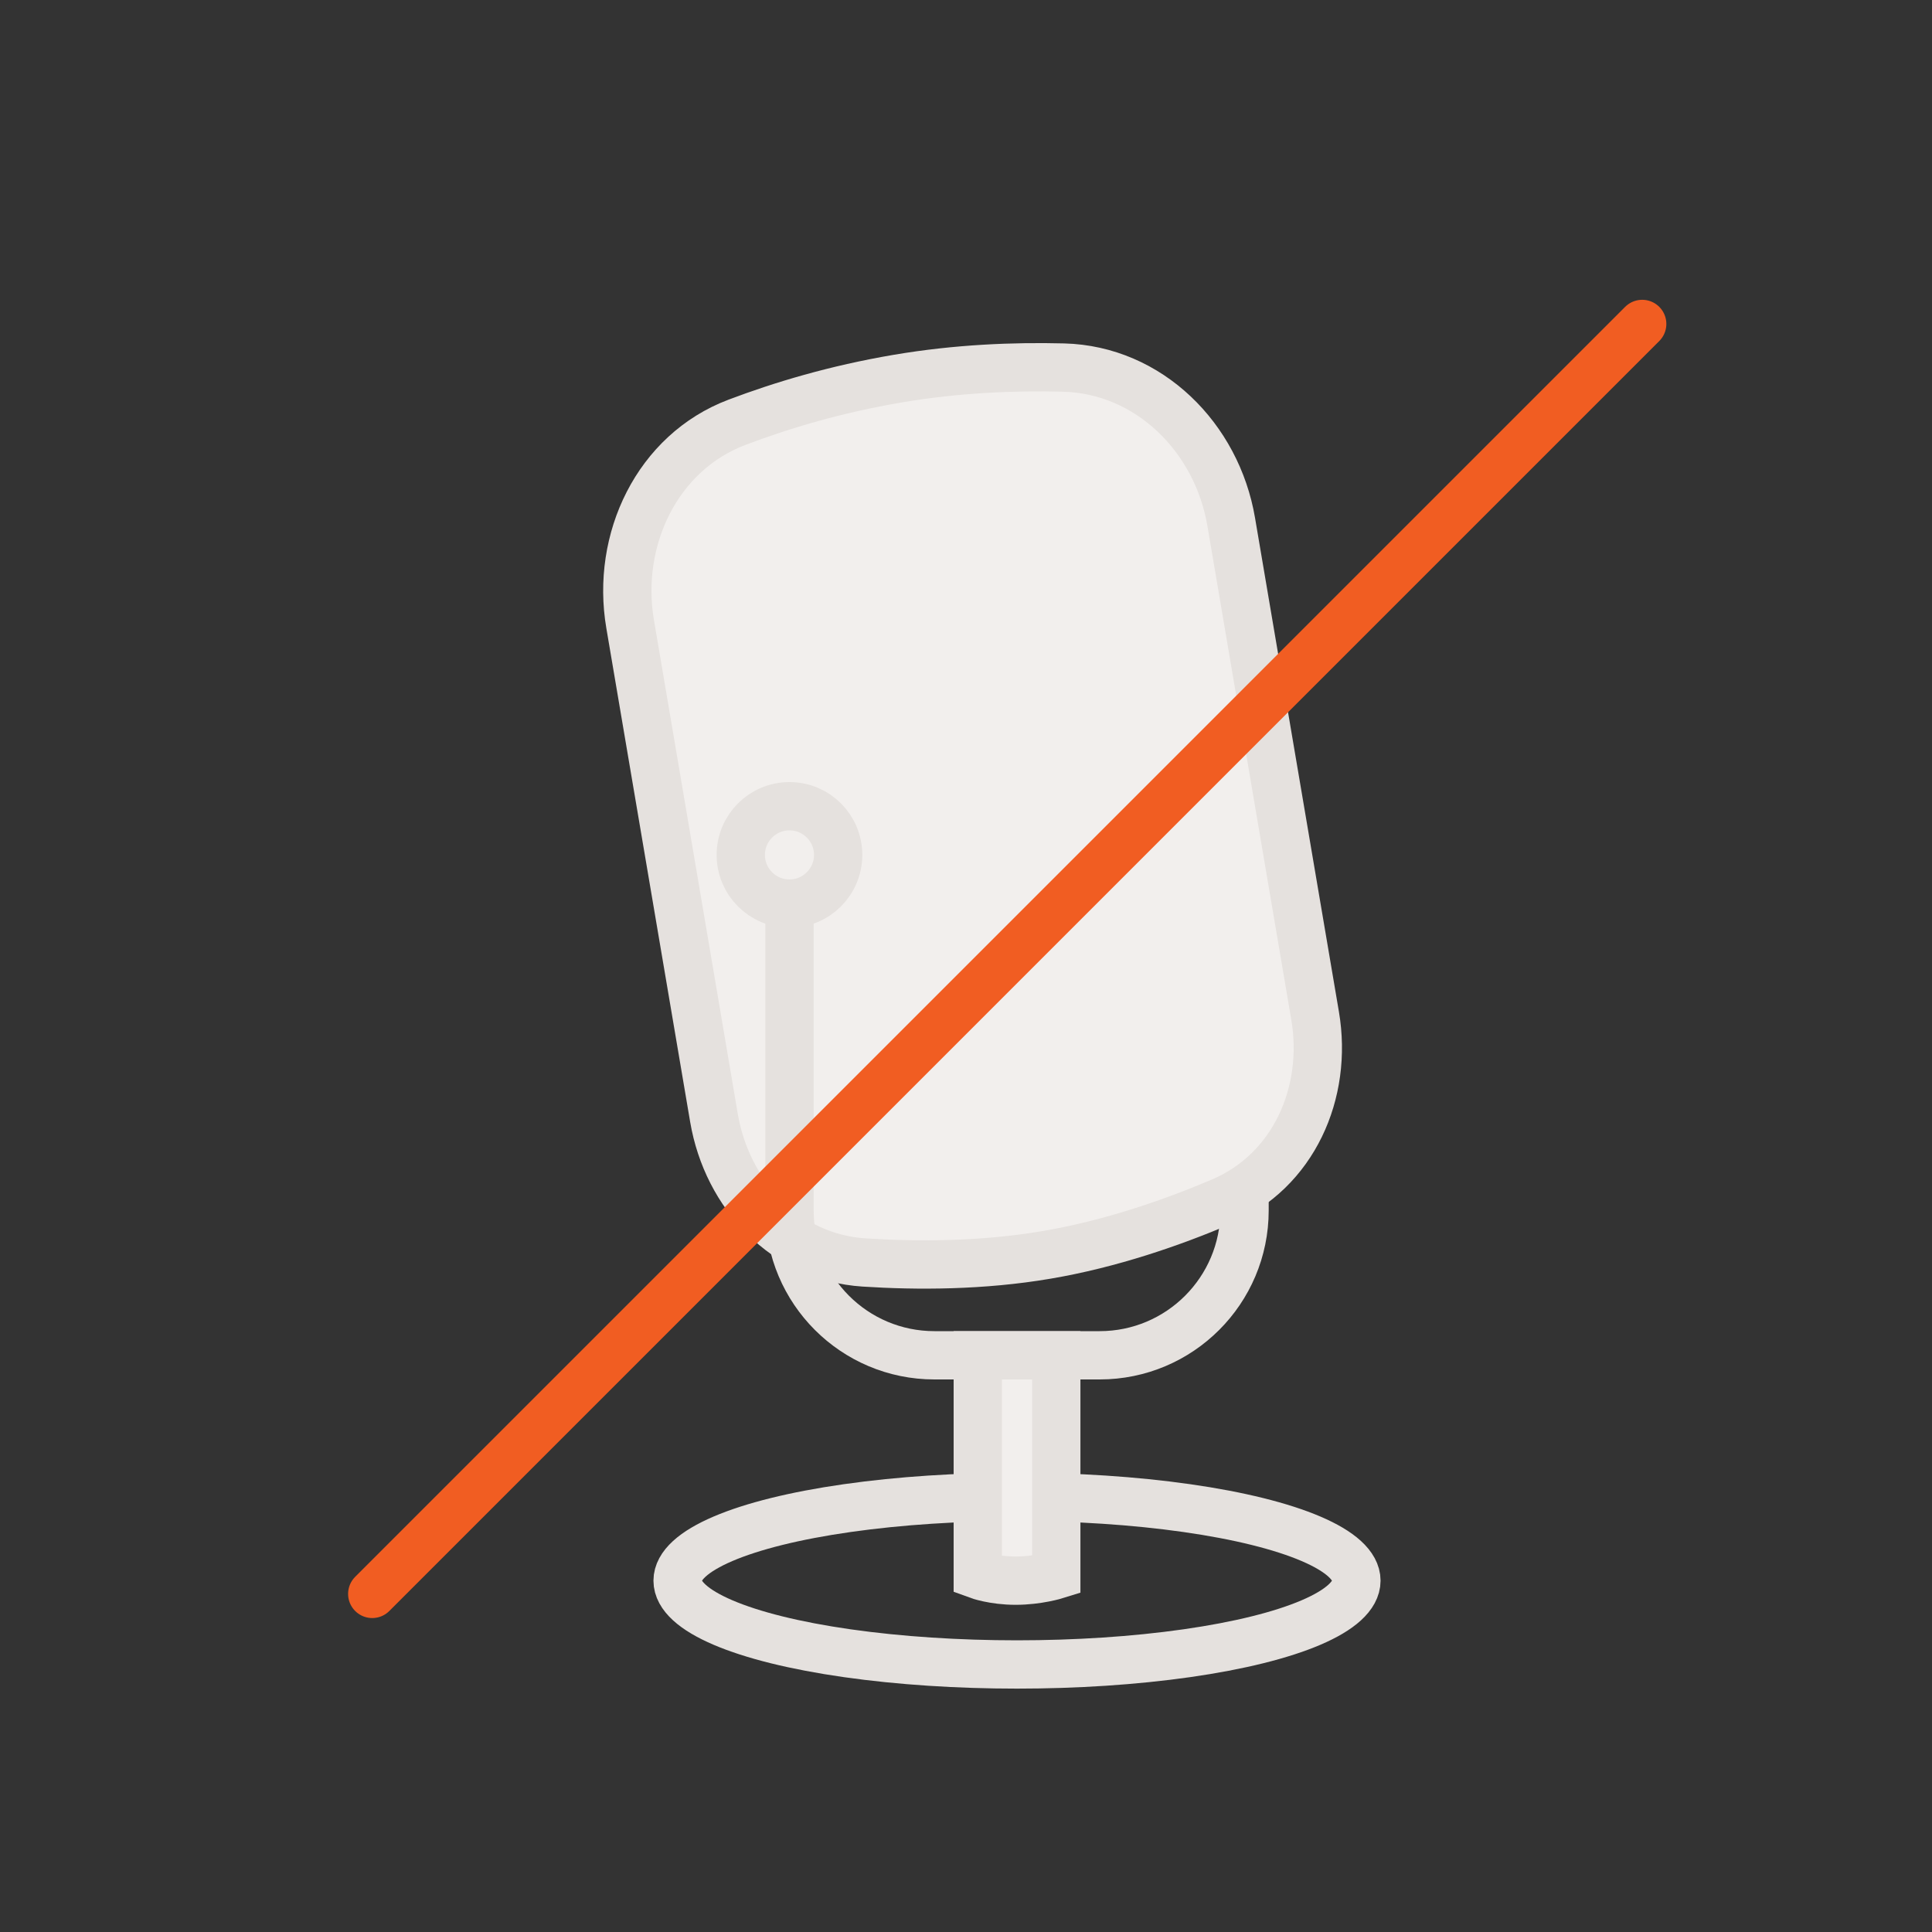<svg width="40" height="40" viewBox="0 0 40 40" fill="none" xmlns="http://www.w3.org/2000/svg">
<rect x="0" y="0" width="40" height="40" fill="#333333" stroke="none"/>
<path d="M27.228 21.031L25.491 10.805C25.195 9.06 23.79 7.656 22.021 7.61C20.991 7.584 19.819 7.63 18.586 7.839C17.293 8.059 16.189 8.391 15.261 8.742C13.605 9.367 12.749 11.174 13.046 12.919L14.782 23.145C15.054 24.744 16.268 26.032 17.886 26.138C18.998 26.21 20.338 26.207 21.666 25.981C22.994 25.756 24.261 25.317 25.286 24.881C26.779 24.247 27.499 22.631 27.228 21.031Z" fill="#F2EFED" stroke="#E5E1DE"/>
<circle cx="16.345" cy="17.7" r="1.008" stroke="#E5E1DE"/>
<path d="M16.346 18.797L16.346 25.06C16.346 26.717 17.689 28.06 19.346 28.06H22.767C24.424 28.06 25.767 26.717 25.767 25.06V24.442" stroke="#E5E1DE"/>
<ellipse cx="21.056" cy="32.726" rx="7.027" ry="1.735" stroke="#E5E1DE"/>
<path d="M20.244 28.06H21.869V32.607C21.869 32.607 21.489 32.726 21.028 32.726C20.567 32.726 20.244 32.607 20.244 32.607V28.06Z" fill="#F2EFED" stroke="#E5E1DE"/>
<line x1="34" y1="6.707" x2="7.707" y2="33" stroke="#F15D22" stroke-linecap="round"/>
</svg>
